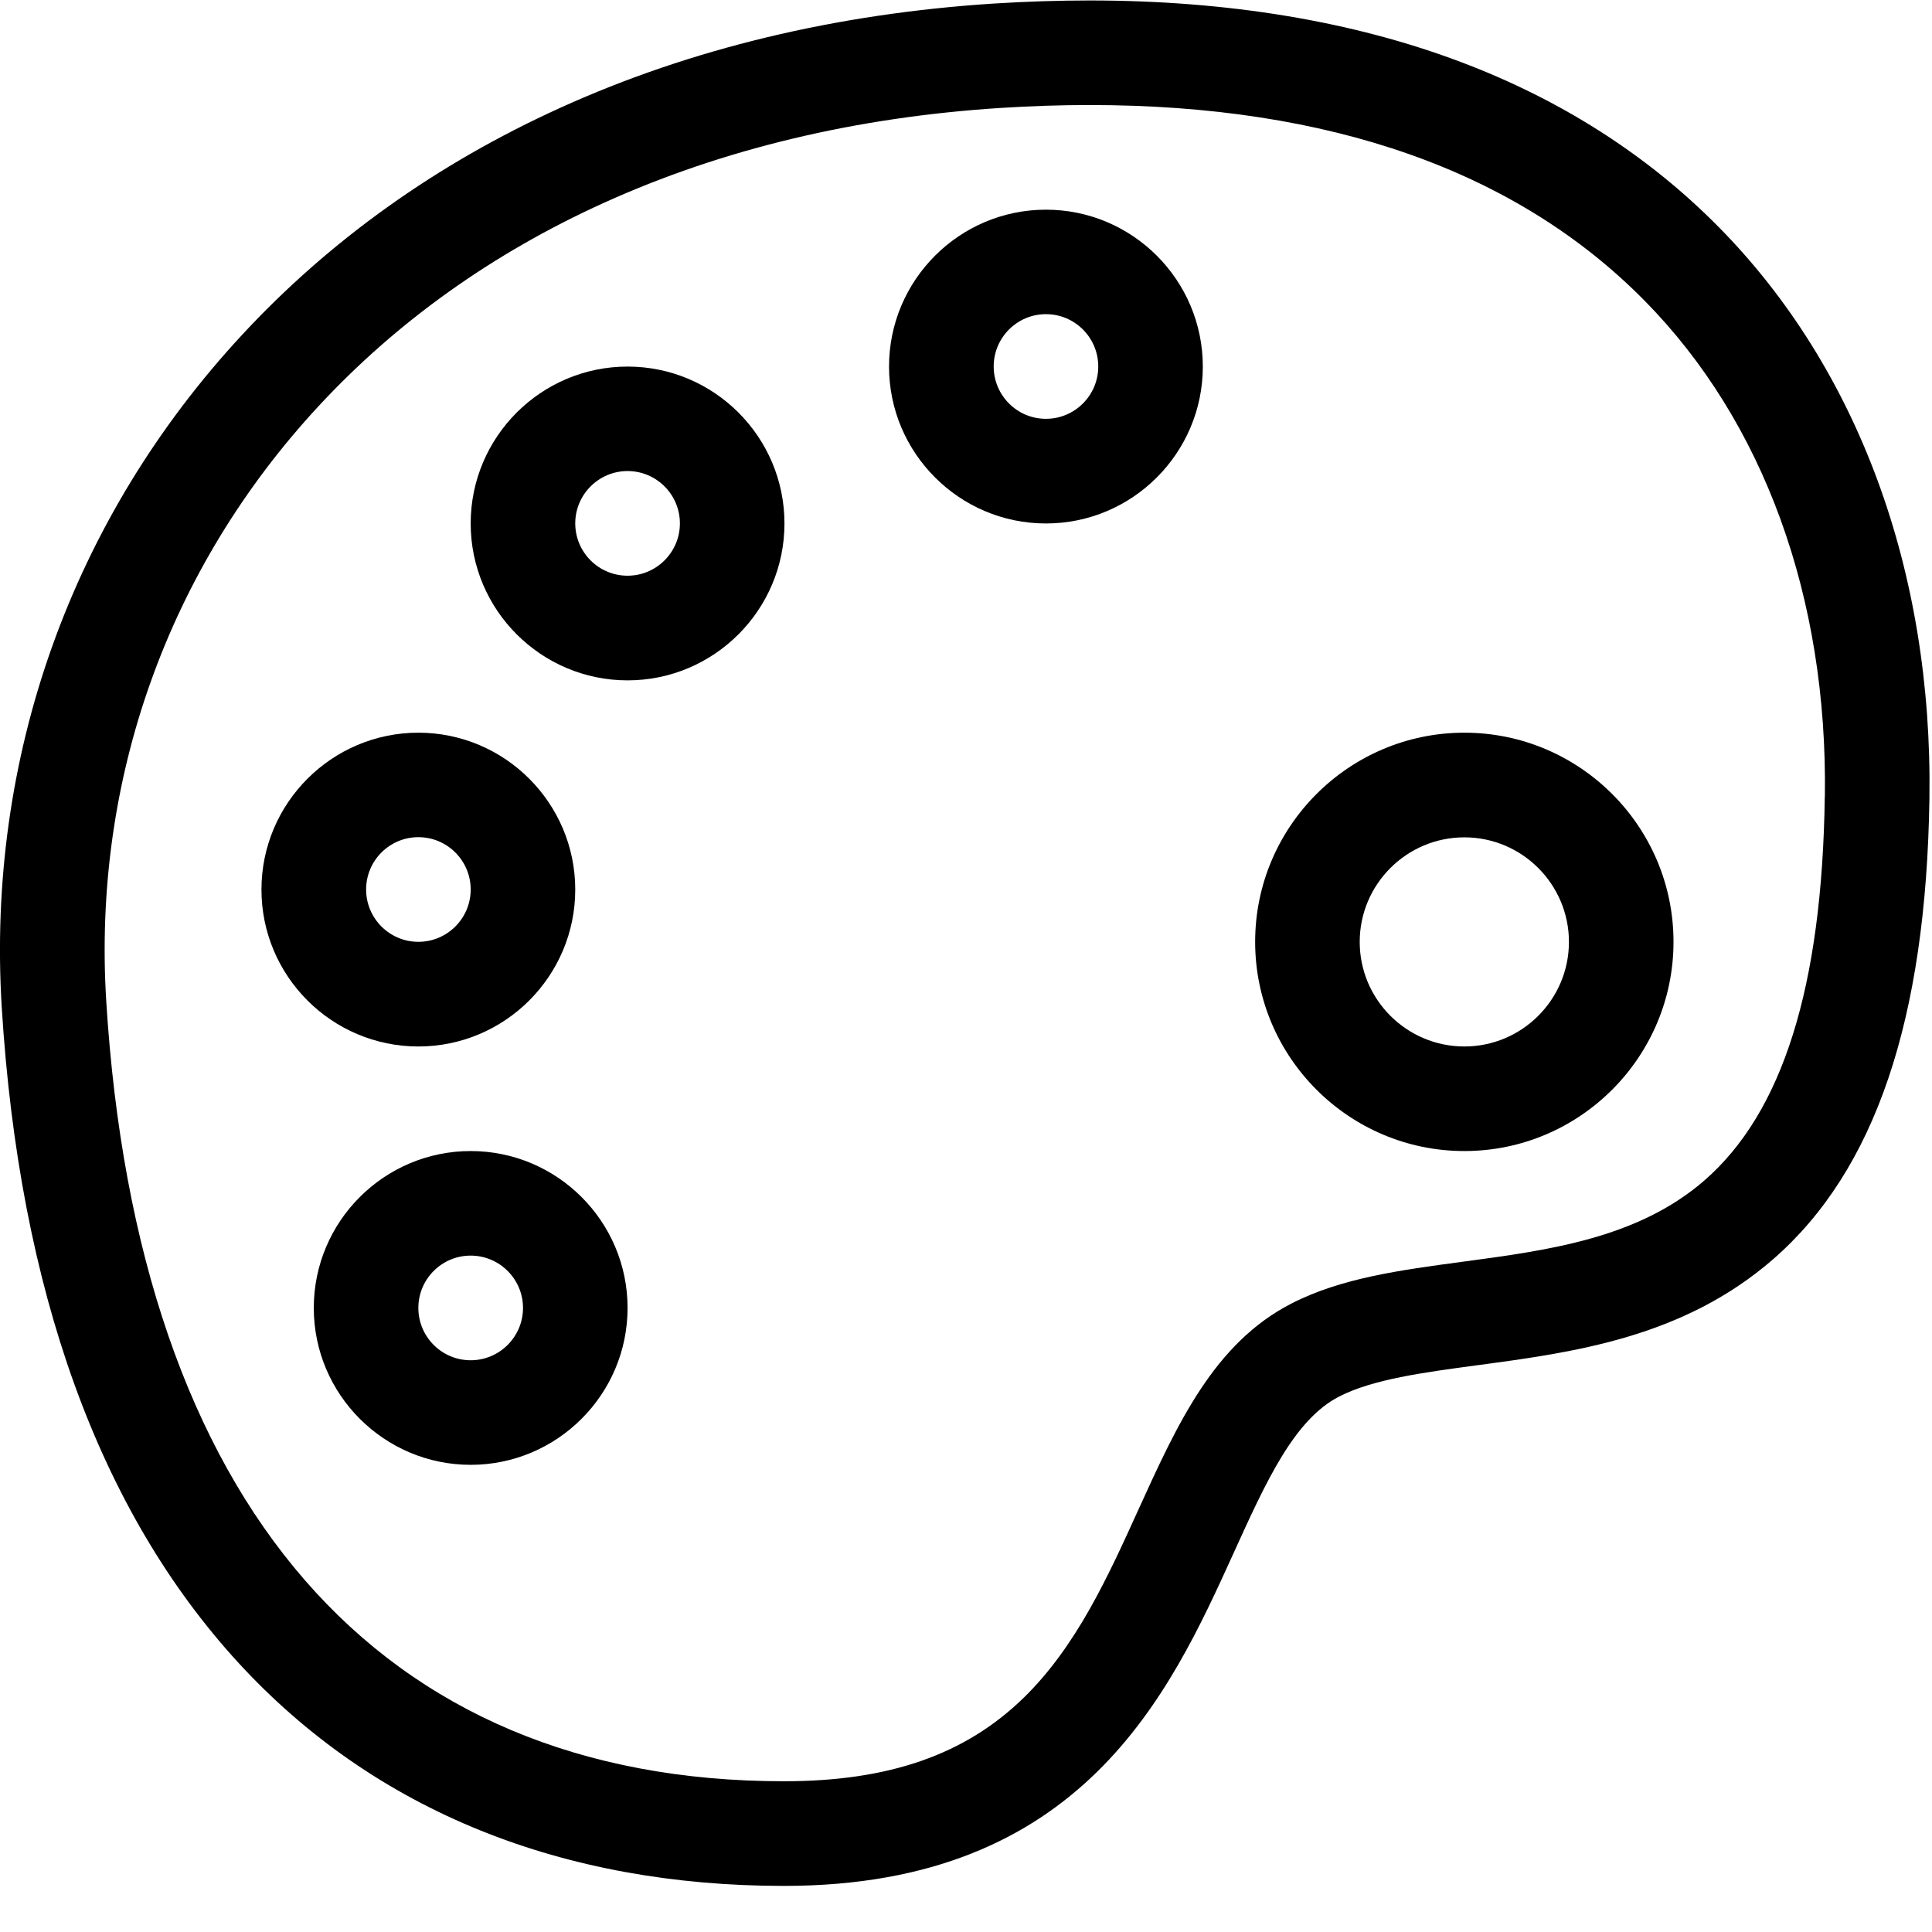<?xml version="1.0" encoding="UTF-8" standalone="no"?>
<svg
   xmlns:dc="http://purl.org/dc/elements/1.1/"
   xmlns:cc="http://creativecommons.org/ns#"
   xmlns:rdf="http://www.w3.org/1999/02/22-rdf-syntax-ns#"
   xmlns:svg="http://www.w3.org/2000/svg"
   xmlns="http://www.w3.org/2000/svg"
   viewBox="0 0 29.333 29.333"
   height="29.333"
   width="29.333"
   xml:space="preserve"
   id="svg2"
   version="1.1"><defs
     id="defs6"><clipPath
       id="clipPath20"
       clipPathUnits="userSpaceOnUse"><path
         id="path18"
         d="m 19.579,19.416 c -0.805,0.817 -1.796,1.452 -2.943,1.884 -1.23,0.464 -2.653,0.7 -4.227,0.7 -0.352,0 -0.718,-0.012 -1.087,-0.035 C 9.529,21.85 7.866,21.451 6.383,20.778 4.976,20.14 3.756,19.269 2.756,18.19 0.815,16.096 -0.156,13.376 0.02,10.529 0.22,7.309 1.127,4.798 2.714,3.068 3.487,2.226 4.416,1.582 5.476,1.155 6.511,0.737 7.673,0.525 8.929,0.525 12.329,0.525 13.324,2.717 14.051,4.317 c 0.37,0.815 0.69,1.52 1.202,1.782 0.384,0.197 0.96,0.274 1.57,0.356 1.099,0.147 2.345,0.314 3.373,1.208 1.161,1.011 1.743,2.728 1.78,5.251 0.037,2.588 -0.814,4.897 -2.397,6.502 z m 1.205,-6.484 C 20.754,10.766 20.305,9.337 19.414,8.561 18.656,7.902 17.644,7.766 16.665,7.635 15.95,7.539 15.276,7.449 14.711,7.159 13.828,6.707 13.41,5.786 12.966,4.81 12.619,4.045 12.26,3.255 11.663,2.671 10.995,2.019 10.127,1.717 8.929,1.717 c -4.623,0 -7.364,3.155 -7.719,8.887 -0.156,2.518 0.703,4.925 2.42,6.777 0.892,0.962 1.984,1.741 3.246,2.313 1.352,0.613 2.873,0.977 4.523,1.082 0.344,0.022 0.684,0.033 1.011,0.033 2.737,0 4.864,-0.75 6.322,-2.229 1.357,-1.376 2.086,-3.382 2.053,-5.648 z" /></clipPath><clipPath
       id="clipPath30"
       clipPathUnits="userSpaceOnUse"><path
         id="path28"
         d="m 16.679,13.66 c -1.314,0 -2.383,-1.069 -2.383,-2.382 0,-1.314 1.069,-2.383 2.383,-2.383 1.313,0 2.382,1.069 2.382,2.383 0,1.314 -1.069,2.382 -2.382,2.382 z m 0,-3.574 c -0.657,0 -1.192,0.534 -1.192,1.191 0,0.657 0.535,1.191 1.192,1.191 0.656,0 1.191,-0.534 1.191,-1.191 0,-0.657 -0.535,-1.191 -1.191,-1.191 z" /></clipPath><clipPath
       id="clipPath40"
       clipPathUnits="userSpaceOnUse"><path
         id="path38"
         d="m 11.913,19.617 c -0.985,0 -1.787,-0.801 -1.787,-1.787 0,-0.985 0.802,-1.787 1.787,-1.787 0.985,0 1.787,0.802 1.787,1.787 0,0.986 -0.802,1.787 -1.787,1.787 z m 0,-2.382 c -0.328,0 -0.595,0.267 -0.595,0.596 0,0.329 0.267,0.596 0.595,0.596 0.329,0 0.596,-0.267 0.596,-0.596 0,-0.329 -0.267,-0.596 -0.596,-0.596 z" /></clipPath><clipPath
       id="clipPath50"
       clipPathUnits="userSpaceOnUse"><path
         id="path48"
         d="m 7.148,17.83 c -0.985,0 -1.787,-0.801 -1.787,-1.787 0,-0.985 0.802,-1.787 1.787,-1.787 0.985,0 1.787,0.802 1.787,1.787 0,0.986 -0.802,1.787 -1.787,1.787 z m 0,-2.382 c -0.329,0 -0.596,0.267 -0.596,0.596 0,0.328 0.267,0.596 0.596,0.596 0.328,0 0.596,-0.267 0.596,-0.596 0,-0.329 -0.268,-0.596 -0.596,-0.596 z" /></clipPath><clipPath
       id="clipPath60"
       clipPathUnits="userSpaceOnUse"><path
         id="path58"
         d="m 4.765,13.66 c -0.985,0 -1.787,-0.802 -1.787,-1.787 0,-0.986 0.802,-1.787 1.787,-1.787 0.985,0 1.787,0.801 1.787,1.787 0,0.985 -0.802,1.787 -1.787,1.787 z m 5.5e-5,-2.382 c -0.328,0 -0.595,0.267 -0.595,0.596 0,0.329 0.267,0.596 0.595,0.596 0.329,0 0.596,-0.267 0.596,-0.596 0,-0.329 -0.267,-0.596 -0.596,-0.596 z" /></clipPath><clipPath
       id="clipPath70"
       clipPathUnits="userSpaceOnUse"><path
         id="path68"
         d="m 5.361,8.895 c -0.985,0 -1.787,-0.801 -1.787,-1.787 0,-0.985 0.802,-1.787 1.787,-1.787 0.985,0 1.787,0.802 1.787,1.787 0,0.986 -0.802,1.787 -1.787,1.787 z m 0,-2.383 c -0.329,0 -0.596,0.267 -0.596,0.596 0,0.329 0.267,0.596 0.596,0.596 0.328,0 0.596,-0.267 0.596,-0.596 C 5.957,6.779 5.689,6.512 5.361,6.512 Z" /></clipPath></defs><g
     transform="matrix(1.333,0,0,-1.333,0,29.333)"
     id="g10"><g
       id="g12" /><g
       id="g14"><g
         clip-path="url(#clipPath20)"
         id="g16"><path
           id="path22"
           style="fill:#000000;fill-opacity:1;fill-rule:nonzero;stroke:none"
           d="m -5,-4.475 h 31.977 v 31.475 h -31.977 z" /></g></g><g
       id="g24"><g
         clip-path="url(#clipPath30)"
         id="g26"><path
           id="path32"
           style="fill:#000000;fill-opacity:1;fill-rule:nonzero;stroke:none"
           d="m 9.296,3.895 h 14.765 v 14.765 H 9.296 Z" /></g></g><g
       id="g34"><g
         clip-path="url(#clipPath40)"
         id="g36"><path
           id="path42"
           style="fill:#000000;fill-opacity:1;fill-rule:nonzero;stroke:none"
           d="m 5.126,11.043 h 13.574 V 24.617 H 5.126 Z" /></g></g><g
       id="g44"><g
         clip-path="url(#clipPath50)"
         id="g46"><path
           id="path52"
           style="fill:#000000;fill-opacity:1;fill-rule:nonzero;stroke:none"
           d="M 0.361,9.256 H 13.935 v 13.574 H 0.361 Z" /></g></g><g
       id="g54"><g
         clip-path="url(#clipPath60)"
         id="g56"><path
           id="path62"
           style="fill:#000000;fill-opacity:1;fill-rule:nonzero;stroke:none"
           d="m -2.022,5.087 h 13.574 v 13.574 h -13.574 z" /></g></g><g
       id="g64"><g
         clip-path="url(#clipPath70)"
         id="g66"><path
           id="path72"
           style="fill:#000000;fill-opacity:1;fill-rule:nonzero;stroke:none"
           d="m -1.426,0.321 h 13.574 v 13.574 h -13.574 z" /></g></g></g></svg>